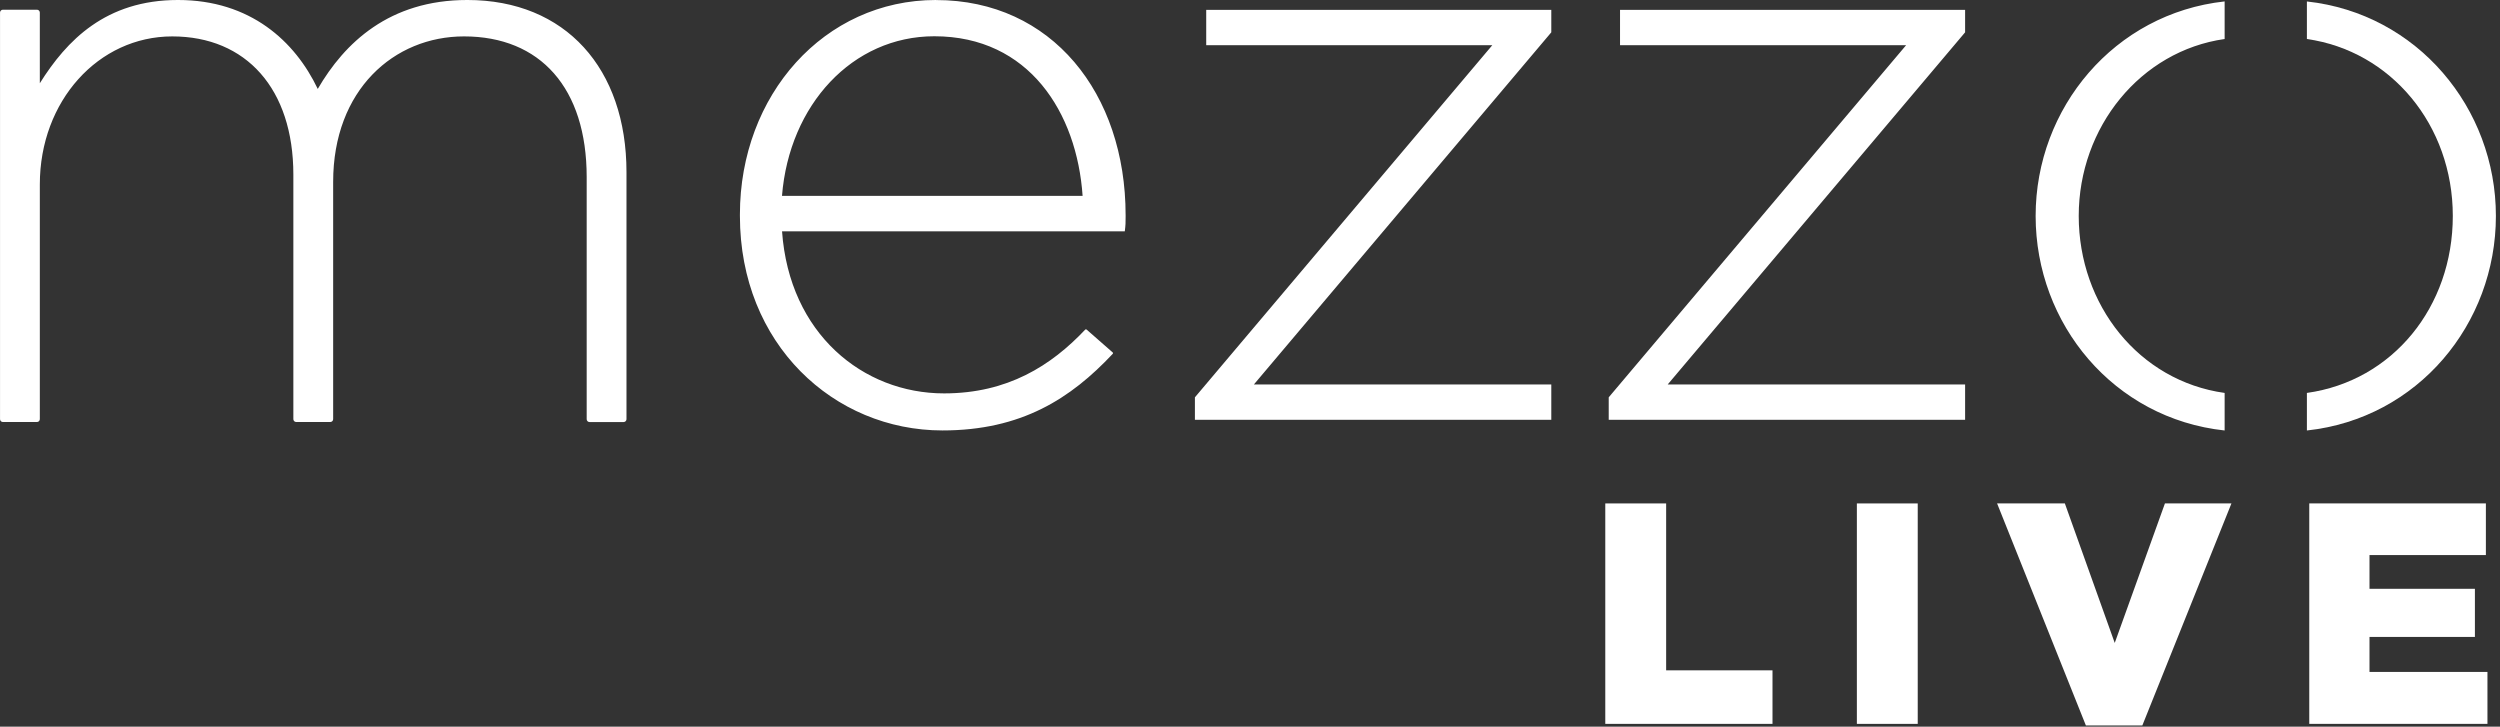 <svg clip-rule="evenodd" fill-rule="evenodd" stroke-linejoin="round" stroke-miterlimit="2" version="1.1" viewBox="0 0 800 232.53" xml:space="preserve" xmlns="http://www.w3.org/2000/svg">
	<rect x="0" y="0" width="800" height="232.53" fill="#333333" stroke="none"/>
	<g transform="matrix(.168 0 0 .168 -.001 0)" fill="#fff" fill-rule="nonzero">
		<path d="m3057.7 1378.8v-419.89h115.92v317.92h202.57v101.97z"/>
		<path d="m3536.9 958.92h115.92v419.89h-115.92z"/>
		<path d="m3973.1 1381.8-169.11-422.89h129.07l95.011 265.73 95.608-265.73h126.68l-169.7 422.89z"/>
		<path d="m4398.6 1378.8v-419.89h336.42v98.375h-221.69v64.184h200.78v91.777h-200.78v66.583h224.68v98.975z"/>
		<path d="m3877.4 411.37c0 205.69 148.64 385.82 360 408.6v-71.531c-163.39-22.839-277.92-167.66-277.92-337.06s117.93-314.38 277.92-337.06v-71.616c-210.14 22.943-360 202.99-360 408.6zm-791.63-325.28h544.94l-566.48 670.72v42.835h678.84v-67.347h-566.47l566.47-670.72v-42.835h-657.29v67.347zm-788.22 0h544.95l-566.48 670.72v42.835h678.84v-67.347h-566.48l566.48-670.72v-42.835h-657.3v67.347zm-514.75-86.097c-213.02 0-373.44 181.18-373.44 408.42v3.052c0 244.08 179 408.42 385.82 408.42 150.38 0 244.33-60.719 324.33-145.94 0.694-0.789 0.694-2.006-0.172-2.71l-49.633-43.528c-0.754-0.665-1.911-0.623-2.614 0.095-64.637 68.478-147.68 121.5-268.85 121.5-154.31 0-294.76-113.57-308.62-308.62h652.84c1.569-12.304 1.569-16.925 1.569-27.65v-3.052c0-231.86-140.45-409.9-361.14-409.9zm-293.28 373.08c13.863-173.51 134.25-304 290.13-304 180.57 0 271.64 145.85 282.46 304zm-599.46-373.08c-148.64 0-233.78 81.647-284.81 169.4-43.358-90.899-128.49-169.4-266.23-169.4s-212.06 77.026-263.18 158.59v-134.68c-0.016-2.962-2.448-5.395-5.41-5.41h-64.98c-2.962 0.015-5.395 2.448-5.41 5.41v774.53c0 2.966 2.444 5.4 5.41 5.4h64.989c2.959-0.015 5.39-2.442 5.41-5.4v-447.32c0-158.59 111.48-281.76 252.27-281.76 140.8 0 230.64 100.06 230.64 263.26v465.82c0 2.966 2.444 5.4 5.41 5.4h64.989c2.959-0.015 5.39-2.442 5.41-5.4v-451.95c0-175.51 116.11-277.14 249.22-277.14 145.5 0 233.69 98.572 233.69 267.98v461.19c0 2.967 2.443 5.41 5.41 5.41h64.989c2.96-0.02 5.389-2.45 5.41-5.41v-470.44c0.066-197.24-115.94-328.08-303.24-328.08z"/>
		<path d="m4394.1 2.786v71.53c159.98 22.678 277.92 163.73 277.92 337.06s-114.54 314.22-277.92 337.06v71.53c211.36-22.772 360-202.91 360-408.6s-149.77-385.72-360-408.58z"/>
	</g>
</svg>
